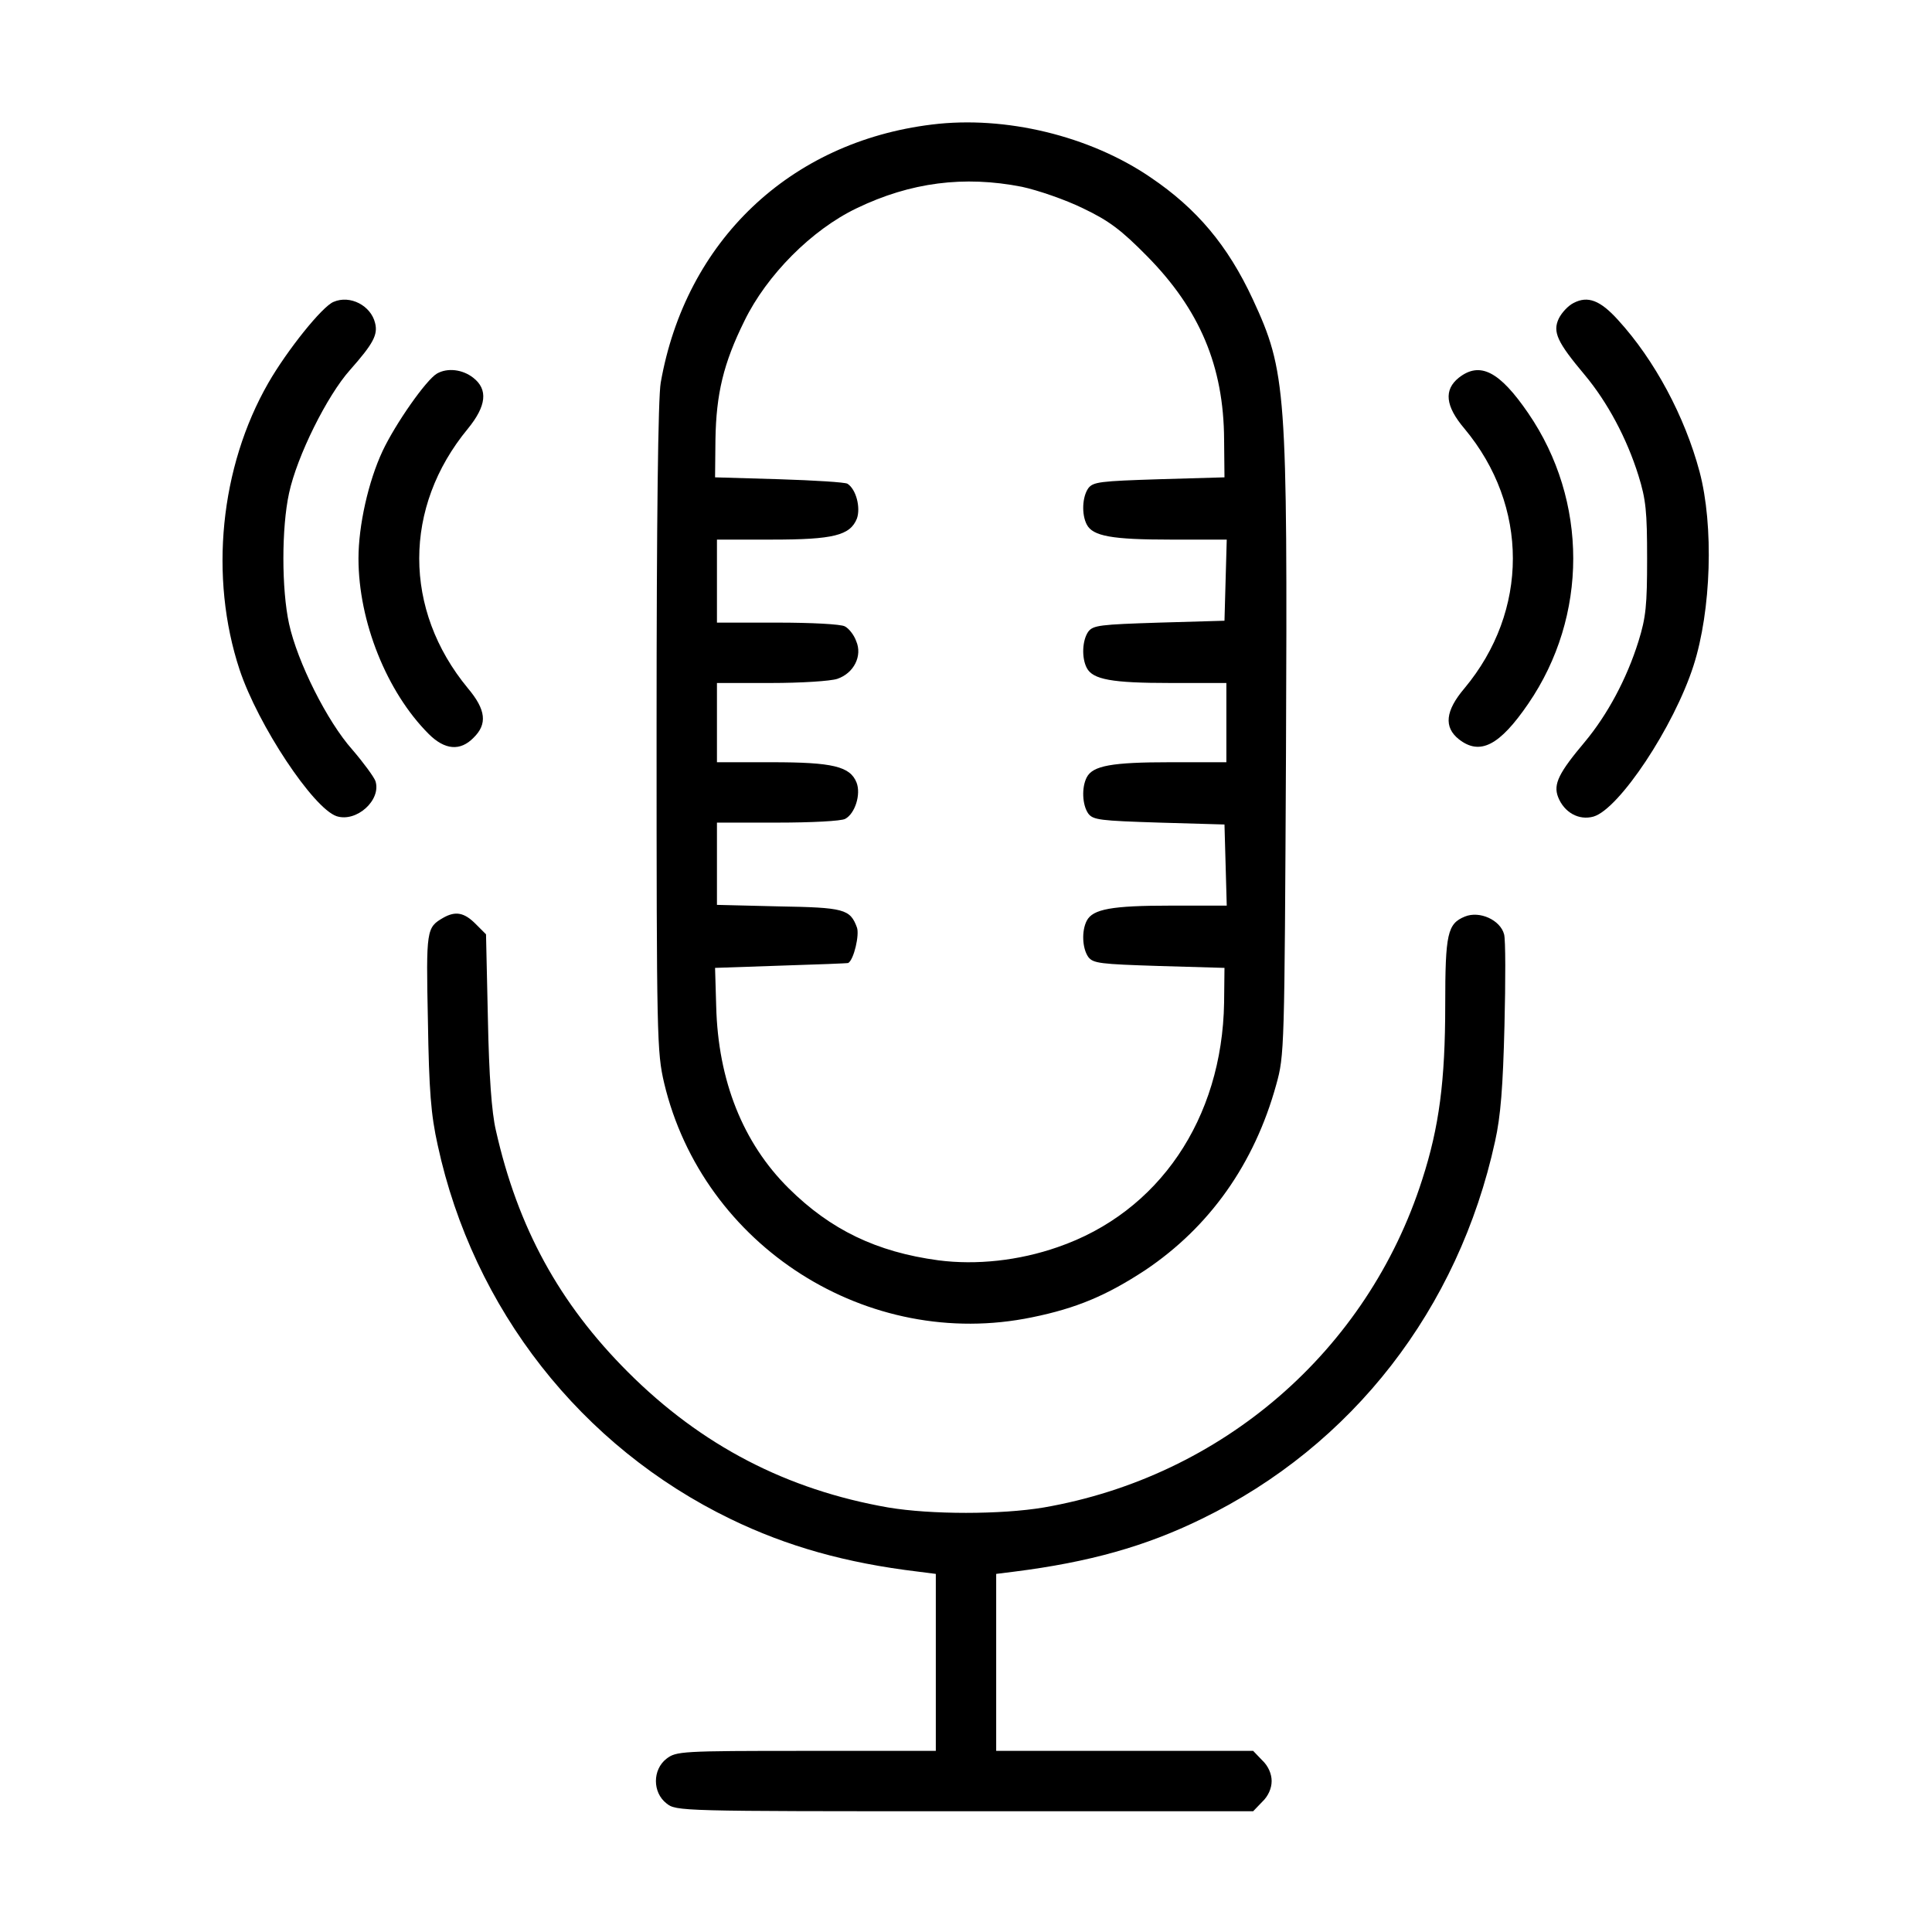 <?xml version="1.0" standalone="no"?>
<!DOCTYPE svg PUBLIC "-//W3C//DTD SVG 20010904//EN"
 "http://www.w3.org/TR/2001/REC-SVG-20010904/DTD/svg10.dtd">
<svg version="1.0" xmlns="http://www.w3.org/2000/svg"
 width="512pt" height="512pt" viewBox="0 0 512 512"
 preserveAspectRatio="xMidYMid meet">

<g transform="translate(0,512) scale(0.1,-0.1)"
fill="#000000" stroke="none">
<path d="M2470 4790 c-377 -46 -653 -309 -719 -684 -7 -39 -11 -361 -11 -915
0 -824 1 -859 20 -941 103 -433 540 -711 975 -621 118 24 198 58 300 125 170
114 289 281 347 491 22 79 22 90 26 880 4 963 1 1010 -88 1202 -66 142 -148
240 -271 323 -161 110 -385 164 -579 140z m238 -165 c42 -9 115 -34 162 -57
69 -33 101 -57 170 -127 139 -141 203 -291 204 -486 l1 -100 -173 -5 c-157 -5
-175 -7 -188 -24 -16 -23 -18 -69 -4 -96 16 -31 67 -40 222 -40 l149 0 -3
-107 -3 -108 -173 -5 c-157 -5 -175 -7 -188 -24 -16 -23 -18 -69 -4 -96 16
-31 67 -40 221 -40 l149 0 0 -105 0 -105 -149 0 c-154 0 -205 -9 -221 -40 -14
-27 -12 -73 4 -96 13 -17 31 -19 188 -24 l173 -5 3 -107 3 -108 -149 0 c-155
0 -206 -9 -222 -40 -14 -27 -12 -73 4 -96 13 -17 31 -19 188 -24 l173 -5 -1
-92 c-5 -308 -173 -556 -441 -648 -103 -36 -216 -48 -316 -35 -164 22 -286 81
-397 191 -121 120 -187 285 -192 482 l-3 102 175 6 c96 3 176 6 178 7 15 9 30
75 23 94 -18 49 -34 53 -208 56 l-163 4 0 109 0 109 161 0 c88 0 169 4 179 10
26 14 42 65 30 96 -17 43 -63 54 -225 54 l-145 0 0 105 0 105 144 0 c79 0 157
5 175 11 44 15 67 61 50 100 -6 17 -20 34 -30 39 -10 6 -90 10 -178 10 l-161
0 0 110 0 110 145 0 c164 0 208 11 226 56 10 29 -2 77 -25 92 -6 4 -87 9 -181
12 l-170 5 1 100 c2 121 21 202 77 315 59 121 178 241 297 298 143 69 285 87
438 57z"/>
<path d="M884 4320 c-30 -12 -123 -128 -173 -215 -128 -223 -157 -515 -76
-760 49 -147 195 -367 257 -388 53 -17 119 43 103 93 -4 11 -31 48 -61 83 -67
75 -146 233 -168 334 -20 92 -20 254 0 346 21 98 101 259 162 327 61 69 74 93
66 124 -11 46 -66 75 -110 56z"/>
<path d="M4170 4317 c-14 -7 -31 -25 -39 -41 -17 -36 -4 -63 69 -150 60 -72
111 -167 142 -266 20 -64 23 -96 23 -220 0 -124 -3 -156 -23 -220 -31 -99 -82
-194 -142 -266 -69 -82 -84 -112 -71 -146 16 -41 55 -63 94 -52 68 20 213 238
265 400 47 146 54 371 16 514 -39 146 -119 296 -216 402 -47 52 -80 65 -118
45z"/>
<path d="M1158 4130 c-29 -17 -110 -133 -144 -205 -38 -81 -64 -198 -64 -285
0 -167 75 -354 186 -465 43 -43 84 -46 119 -10 37 36 33 74 -15 131 -172 208
-172 480 0 688 49 60 54 104 14 135 -28 22 -68 27 -96 11z"/>
<path d="M3866 4119 c-40 -32 -36 -75 15 -135 171 -205 171 -483 0 -688 -51
-60 -55 -103 -15 -135 56 -44 108 -17 184 94 159 232 159 538 0 770 -76 111
-128 138 -184 94z"/>
<path d="M1175 2688 c-45 -26 -46 -31 -41 -273 3 -187 8 -249 26 -330 94 -434
380 -799 777 -991 149 -72 304 -116 496 -139 l47 -6 0 -235 0 -234 -344 0
c-332 0 -344 -1 -370 -21 -37 -29 -37 -89 0 -118 26 -21 33 -21 791 -21 l764
0 24 25 c16 15 25 36 25 55 0 19 -9 40 -25 55 l-24 25 -341 0 -340 0 0 234 0
235 48 6 c198 25 348 67 497 140 399 194 680 556 777 1000 15 67 21 145 25
307 3 119 3 228 -1 242 -10 38 -65 63 -104 47 -46 -19 -52 -45 -52 -234 0
-201 -16 -324 -61 -463 -145 -454 -530 -787 -1003 -869 -113 -19 -299 -19
-412 0 -269 47 -495 164 -690 359 -182 182 -292 383 -350 641 -11 47 -18 143
-21 294 l-5 225 -28 28 c-30 30 -53 34 -85 16z"/>
</g>
</svg>
